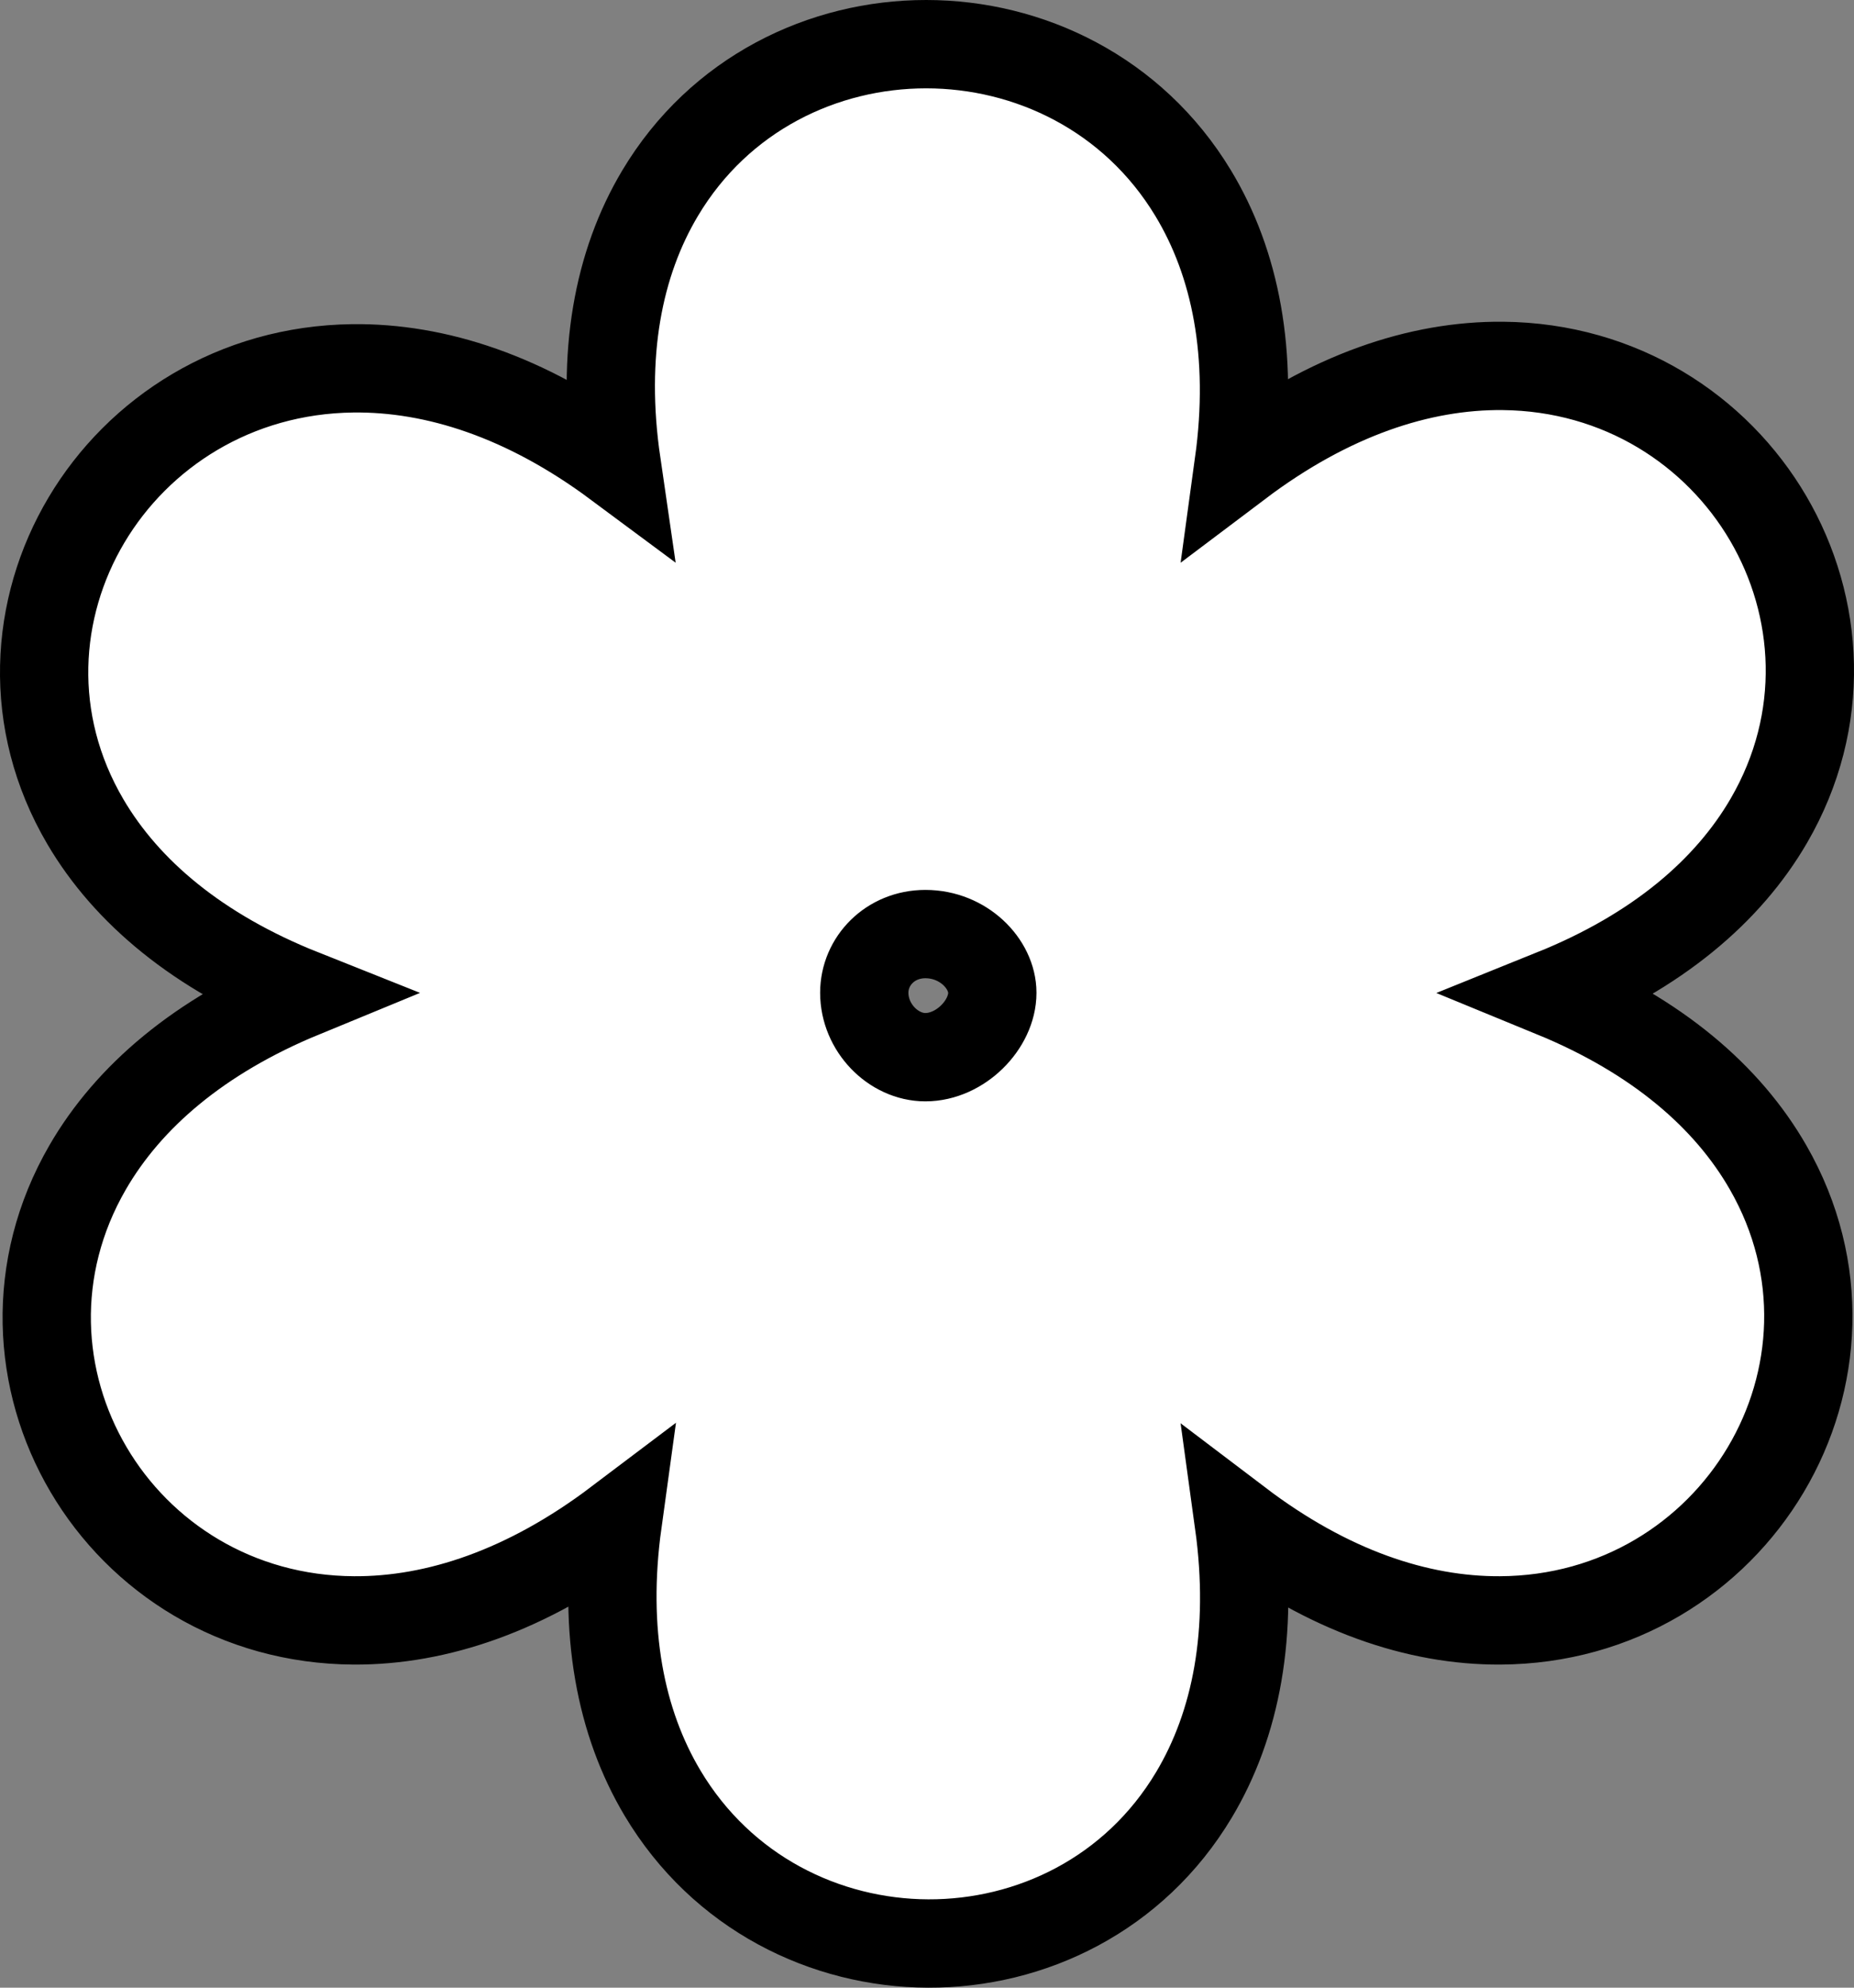 <svg width="42" height="45" viewBox="0 0 42 45" fill="none" xmlns="http://www.w3.org/2000/svg">
<rect x="0" y="0" width="42" height="45" fill="#808080" stroke="none"/>
<path d="M13.993 34.46C13.65 36.943 14.06 39.005 15.009 40.595C16.36 42.858 18.704 43.991 21.025 44C23.347 44.009 25.696 42.895 27.049 40.632C27.999 39.043 28.409 36.976 28.065 34.478C30.091 36.014 32.115 36.695 33.986 36.685C36.644 36.671 38.822 35.257 40.001 33.273C41.182 31.289 41.369 28.719 40.054 26.43C39.137 24.832 37.538 23.452 35.192 22.489C37.539 21.543 39.145 20.173 40.071 18.581C41.398 16.299 41.224 13.725 40.054 11.732C38.884 9.739 36.711 8.31 34.046 8.284C32.162 8.266 30.117 8.947 28.063 10.495C28.404 8.013 27.987 5.954 27.027 4.369C25.663 2.116 23.305 1 20.98 1C18.653 1 16.301 2.117 14.953 4.375C14.006 5.961 13.607 8.02 13.969 10.502C11.918 8.98 9.874 8.316 7.991 8.339C5.322 8.372 3.138 9.791 1.958 11.775C0.776 13.762 0.597 16.328 1.934 18.603C2.867 20.19 4.484 21.553 6.85 22.494C4.51 23.457 2.91 24.834 1.987 26.426C0.662 28.713 0.833 31.282 2.006 33.27C3.177 35.257 5.353 36.671 8.017 36.685C9.899 36.695 11.941 36.009 13.993 34.46ZM20.963 21.147C21.829 21.147 22.48 21.824 22.48 22.476C22.48 23.195 21.757 23.934 20.963 23.934C20.238 23.934 19.579 23.266 19.579 22.476C19.579 21.756 20.169 21.147 20.963 21.147Z" fill="white" stroke="black" stroke-width="2"/>
</svg>
